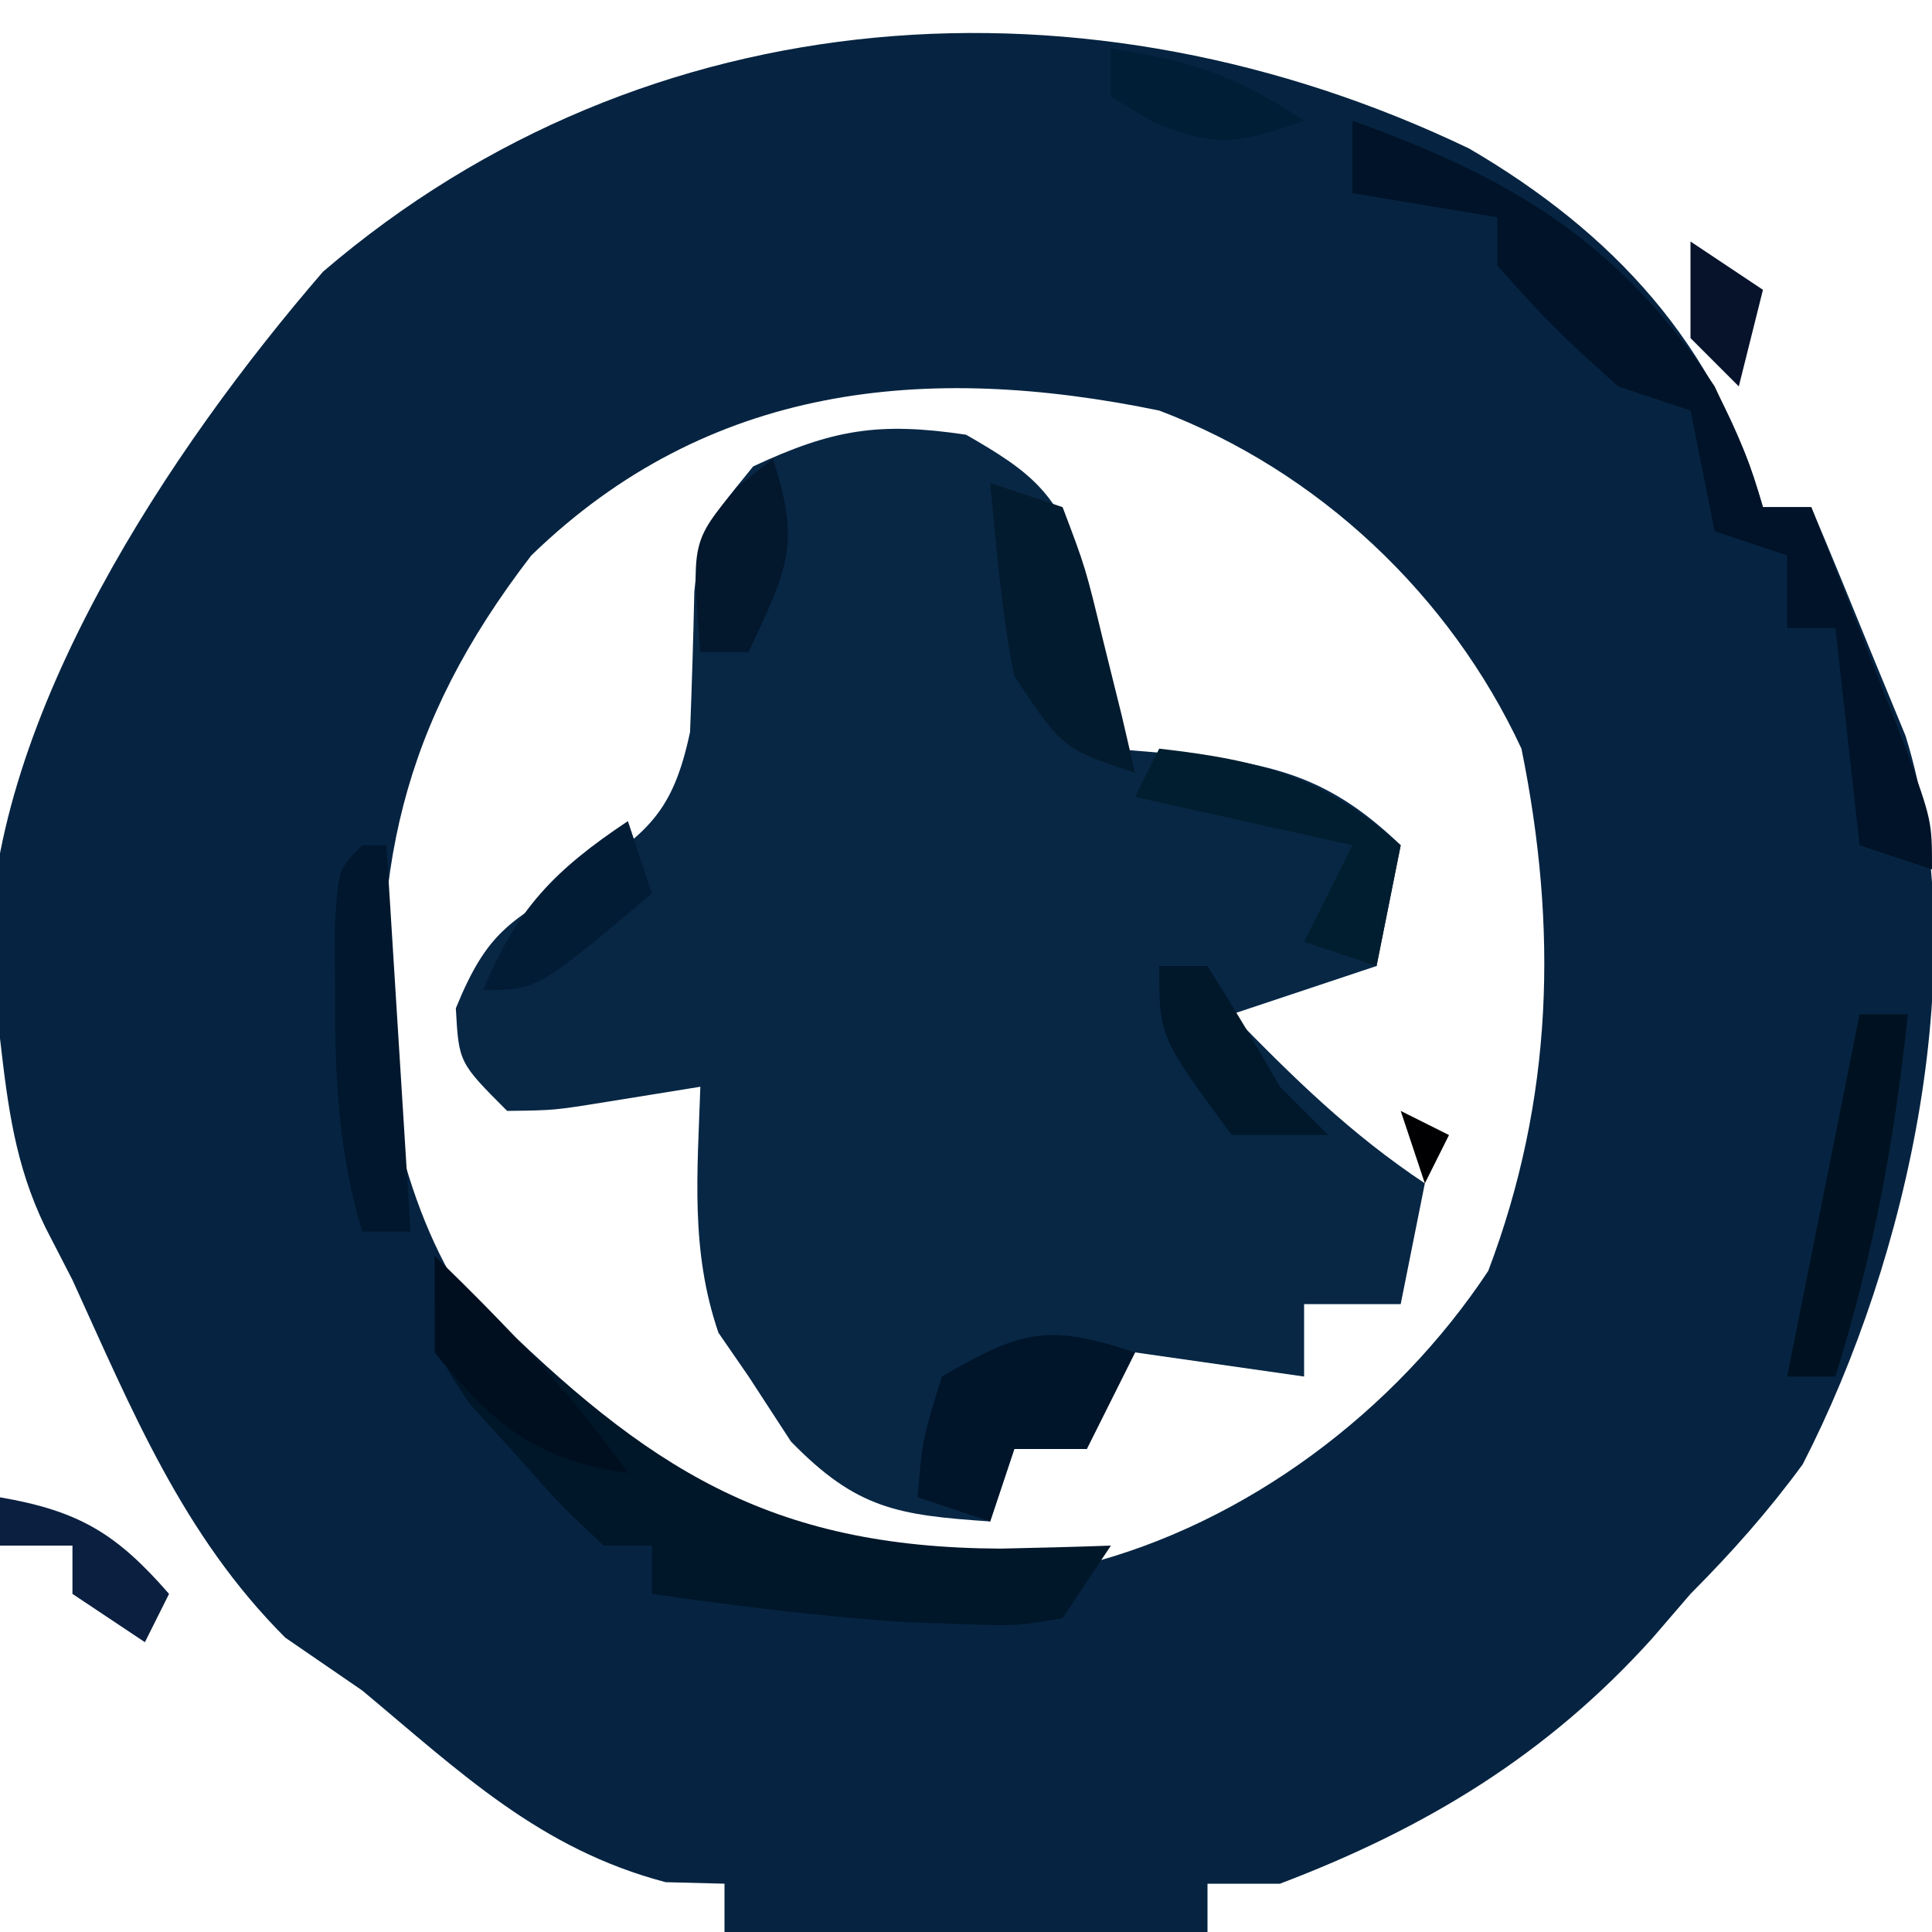 <?xml version="1.0" encoding="UTF-8"?>
<svg version="1.1" xmlns="http://www.w3.org/2000/svg" width="80" height="80">
<path d="M0 0 C5.933 3.465 10.271 8.117 12.164 14.848 C12.824 14.848 13.484 14.848 14.164 14.848 C15.012 16.862 15.842 18.885 16.664 20.91 C17.36 22.598 17.36 22.598 18.07 24.32 C20.937 33.565 18.205 45.932 13.809 54.484 C12.376 56.44 10.873 58.131 9.164 59.848 C8.639 60.457 8.115 61.067 7.574 61.695 C3.232 66.508 -1.781 69.55 -7.836 71.848 C-8.826 71.848 -9.816 71.848 -10.836 71.848 C-10.836 72.508 -10.836 73.168 -10.836 73.848 C-17.436 73.848 -24.036 73.848 -30.836 73.848 C-30.836 73.188 -30.836 72.528 -30.836 71.848 C-31.64 71.827 -32.445 71.806 -33.273 71.785 C-38.478 70.415 -41.761 67.247 -45.836 63.848 C-46.888 63.126 -47.94 62.404 -49.023 61.66 C-53.27 57.413 -55.363 52.262 -57.836 46.848 C-58.21 46.122 -58.584 45.396 -58.969 44.648 C-60.212 42.067 -60.508 39.692 -60.836 36.848 C-60.98 35.672 -61.125 34.496 -61.273 33.285 C-61.16 23.463 -53.749 12.378 -47.461 5.098 C-34.017 -6.425 -15.698 -7.53 0 0 Z M-38.836 16.848 C-44.251 23.885 -45.545 30.059 -44.836 38.848 C-43.62 44.917 -41.674 48.816 -36.836 52.848 C-36.052 53.57 -35.268 54.291 -34.461 55.035 C-28.673 59.032 -22.8 59.365 -15.977 58.645 C-9.234 56.934 -3.062 52.291 0.789 46.473 C3.49 39.352 3.673 32.269 2.164 24.848 C-0.797 18.482 -6.249 13.344 -12.836 10.848 C-22.498 8.855 -31.513 9.738 -38.836 16.848 Z " fill="#062441" transform="translate(60.836,6.152)"/>
<path d="M0 0 C2.747 1.57 3.815 2.445 4.828 5.48 C4.967 6.374 5.107 7.267 5.25 8.188 C5.4 9.089 5.549 9.99 5.703 10.918 C5.85 11.949 5.85 11.949 6 13 C7.856 13.155 7.856 13.155 9.75 13.312 C13.279 13.738 15.372 14.481 18 17 C17.505 19.475 17.505 19.475 17 22 C15.02 22.66 13.04 23.32 11 24 C13.578 26.648 15.916 28.944 19 31 C18.67 32.65 18.34 34.3 18 36 C16.68 36 15.36 36 14 36 C14 36.99 14 37.98 14 39 C11.69 38.67 9.38 38.34 7 38 C6.34 39.32 5.68 40.64 5 42 C4.01 42 3.02 42 2 42 C1.67 42.99 1.34 43.98 1 45 C-2.826 44.739 -4.527 44.486 -7.25 41.688 C-7.827 40.801 -8.405 39.914 -9 39 C-9.412 38.402 -9.825 37.804 -10.25 37.188 C-11.418 33.78 -11.12 30.589 -11 27 C-12.279 27.206 -13.557 27.413 -14.875 27.625 C-17.055 27.977 -17.055 27.977 -19 28 C-21 26 -21 26 -21.125 23.75 C-19.806 20.525 -18.882 20.162 -16 18.375 C-13.185 16.462 -12.147 15.69 -11.426 12.312 C-11.351 10.377 -11.292 8.441 -11.25 6.504 C-11 4 -11 4 -8.812 1.312 C-5.514 -0.227 -3.598 -0.536 0 0 Z " fill="#082745" transform="translate(40,18)"/>
<path d="M0 0 C6.625 2.37 11.088 5.059 15 11 C16.375 13.938 16.375 13.938 17 16 C17.66 16 18.32 16 19 16 C19.837 18.123 20.67 20.249 21.5 22.375 C21.964 23.558 22.428 24.742 22.906 25.961 C24 29 24 29 24 31 C23.01 30.67 22.02 30.34 21 30 C20.67 27.03 20.34 24.06 20 21 C19.34 21 18.68 21 18 21 C18 20.01 18 19.02 18 18 C17.01 17.67 16.02 17.34 15 17 C14.67 15.35 14.34 13.7 14 12 C13.01 11.67 12.02 11.34 11 11 C8.312 8.562 8.312 8.562 6 6 C6 5.34 6 4.68 6 4 C3.03 3.505 3.03 3.505 0 3 C0 2.01 0 1.02 0 0 Z " fill="#001328" transform="translate(56,5)"/>
<path d="M0 0 C0.701 0.722 1.403 1.444 2.125 2.188 C8.812 8.799 13.838 12.084 23.438 12.125 C24.959 12.093 26.48 12.055 28 12 C27.01 13.485 27.01 13.485 26 15 C24.117 15.328 24.117 15.328 21.875 15.25 C21.08 15.224 20.284 15.198 19.465 15.172 C15.947 14.927 12.49 14.508 9 14 C9 13.34 9 12.68 9 12 C8.34 12 7.68 12 7 12 C5.273 10.391 5.273 10.391 3.375 8.25 C2.743 7.554 2.112 6.858 1.461 6.141 C0 4 0 4 0 0 Z " fill="#001629" transform="translate(18,52)"/>
<path d="M0 0 C-0.66 1.32 -1.32 2.64 -2 4 C-2.99 4 -3.98 4 -5 4 C-5.33 4.99 -5.66 5.98 -6 7 C-6.99 6.67 -7.98 6.34 -9 6 C-8.812 3.625 -8.812 3.625 -8 1 C-4.725 -0.896 -3.645 -1.215 0 0 Z " fill="#00152A" transform="translate(47,56)"/>
<path d="M0 0 C0.33 0 0.66 0 1 0 C1.33 5.28 1.66 10.56 2 16 C1.34 16 0.68 16 0 16 C-0.982 12.719 -1.134 9.73 -1.125 6.312 C-1.128 5.339 -1.13 4.366 -1.133 3.363 C-1 1 -1 1 0 0 Z " fill="#00172D" transform="translate(15,35)"/>
<path d="M0 0 C0.66 0 1.32 0 2 0 C1.449 5.239 0.571 9.974 -1 15 C-1.66 15 -2.32 15 -3 15 C-2 10 -1 5 0 0 Z " fill="#001221" transform="translate(77,42)"/>
<path d="M0 0 C4.219 0.479 6.797 1.166 10 4 C9.67 5.65 9.34 7.3 9 9 C8.01 8.67 7.02 8.34 6 8 C6.66 6.68 7.32 5.36 8 4 C3.545 3.01 3.545 3.01 -1 2 C-0.67 1.34 -0.34 0.68 0 0 Z " fill="#001E2F" transform="translate(48,31)"/>
<path d="M0 0 C0.99 0.33 1.98 0.66 3 1 C3.949 3.504 3.949 3.504 4.688 6.562 C4.939 7.574 5.19 8.586 5.449 9.629 C5.631 10.411 5.813 11.194 6 12 C3 11 3 11 1 8 C0.461 5.34 0.266 2.707 0 0 Z " fill="#031B2E" transform="translate(41,20)"/>
<path d="M0 0 C2.932 2.853 5.643 5.651 8 9 C4.213 8.459 2.373 6.966 0 4 C0 2.68 0 1.36 0 0 Z " fill="#000F1F" transform="translate(18,52)"/>
<path d="M0 0 C0.33 0.99 0.66 1.98 1 3 C-3.75 7 -3.75 7 -6 7 C-4.607 3.633 -3.021 2.014 0 0 Z " fill="#031C36" transform="translate(26,34)"/>
<path d="M0 0 C0.66 0 1.32 0 2 0 C3.038 1.643 4.036 3.312 5 5 C5.66 5.66 6.32 6.32 7 7 C5.68 7 4.36 7 3 7 C0 2.929 0 2.929 0 0 Z " fill="#00182A" transform="translate(48,40)"/>
<path d="M0 0 C3.27 0.564 4.826 1.5 7 4 C6.67 4.66 6.34 5.32 6 6 C5.01 5.34 4.02 4.68 3 4 C3 3.34 3 2.68 3 2 C2.01 2 1.02 2 0 2 C0 1.34 0 0.68 0 0 Z " fill="#0B1F40" transform="translate(0,62)"/>
<path d="M0 0 C1.208 3.623 0.543 4.641 -1 8 C-1.66 8 -2.32 8 -3 8 C-3.369 3.446 -3.369 3.446 -1.5 1.188 C-1.005 0.796 -0.51 0.404 0 0 Z " fill="#03172D" transform="translate(32,19)"/>
<path d="M0 0 C3.375 0.547 5.082 1.055 8 3 C5.394 3.931 4.358 4.149 1.75 3.062 C1.173 2.712 0.595 2.361 0 2 C0 1.34 0 0.68 0 0 Z " fill="#011E37" transform="translate(46,2)"/>
<path d="M0 0 C1.485 0.99 1.485 0.99 3 2 C2.67 3.32 2.34 4.64 2 6 C1.34 5.34 0.68 4.68 0 4 C0 2.68 0 1.36 0 0 Z " fill="#07122B" transform="translate(70,10)"/>
<path d="M0 0 C0.99 0.495 0.99 0.495 2 1 C1.67 1.66 1.34 2.32 1 3 C0.67 2.01 0.34 1.02 0 0 Z " fill="#000002" transform="translate(58,46)"/>
<path d="" fill="#061D3A" transform="translate(0,0)"/>
</svg>
